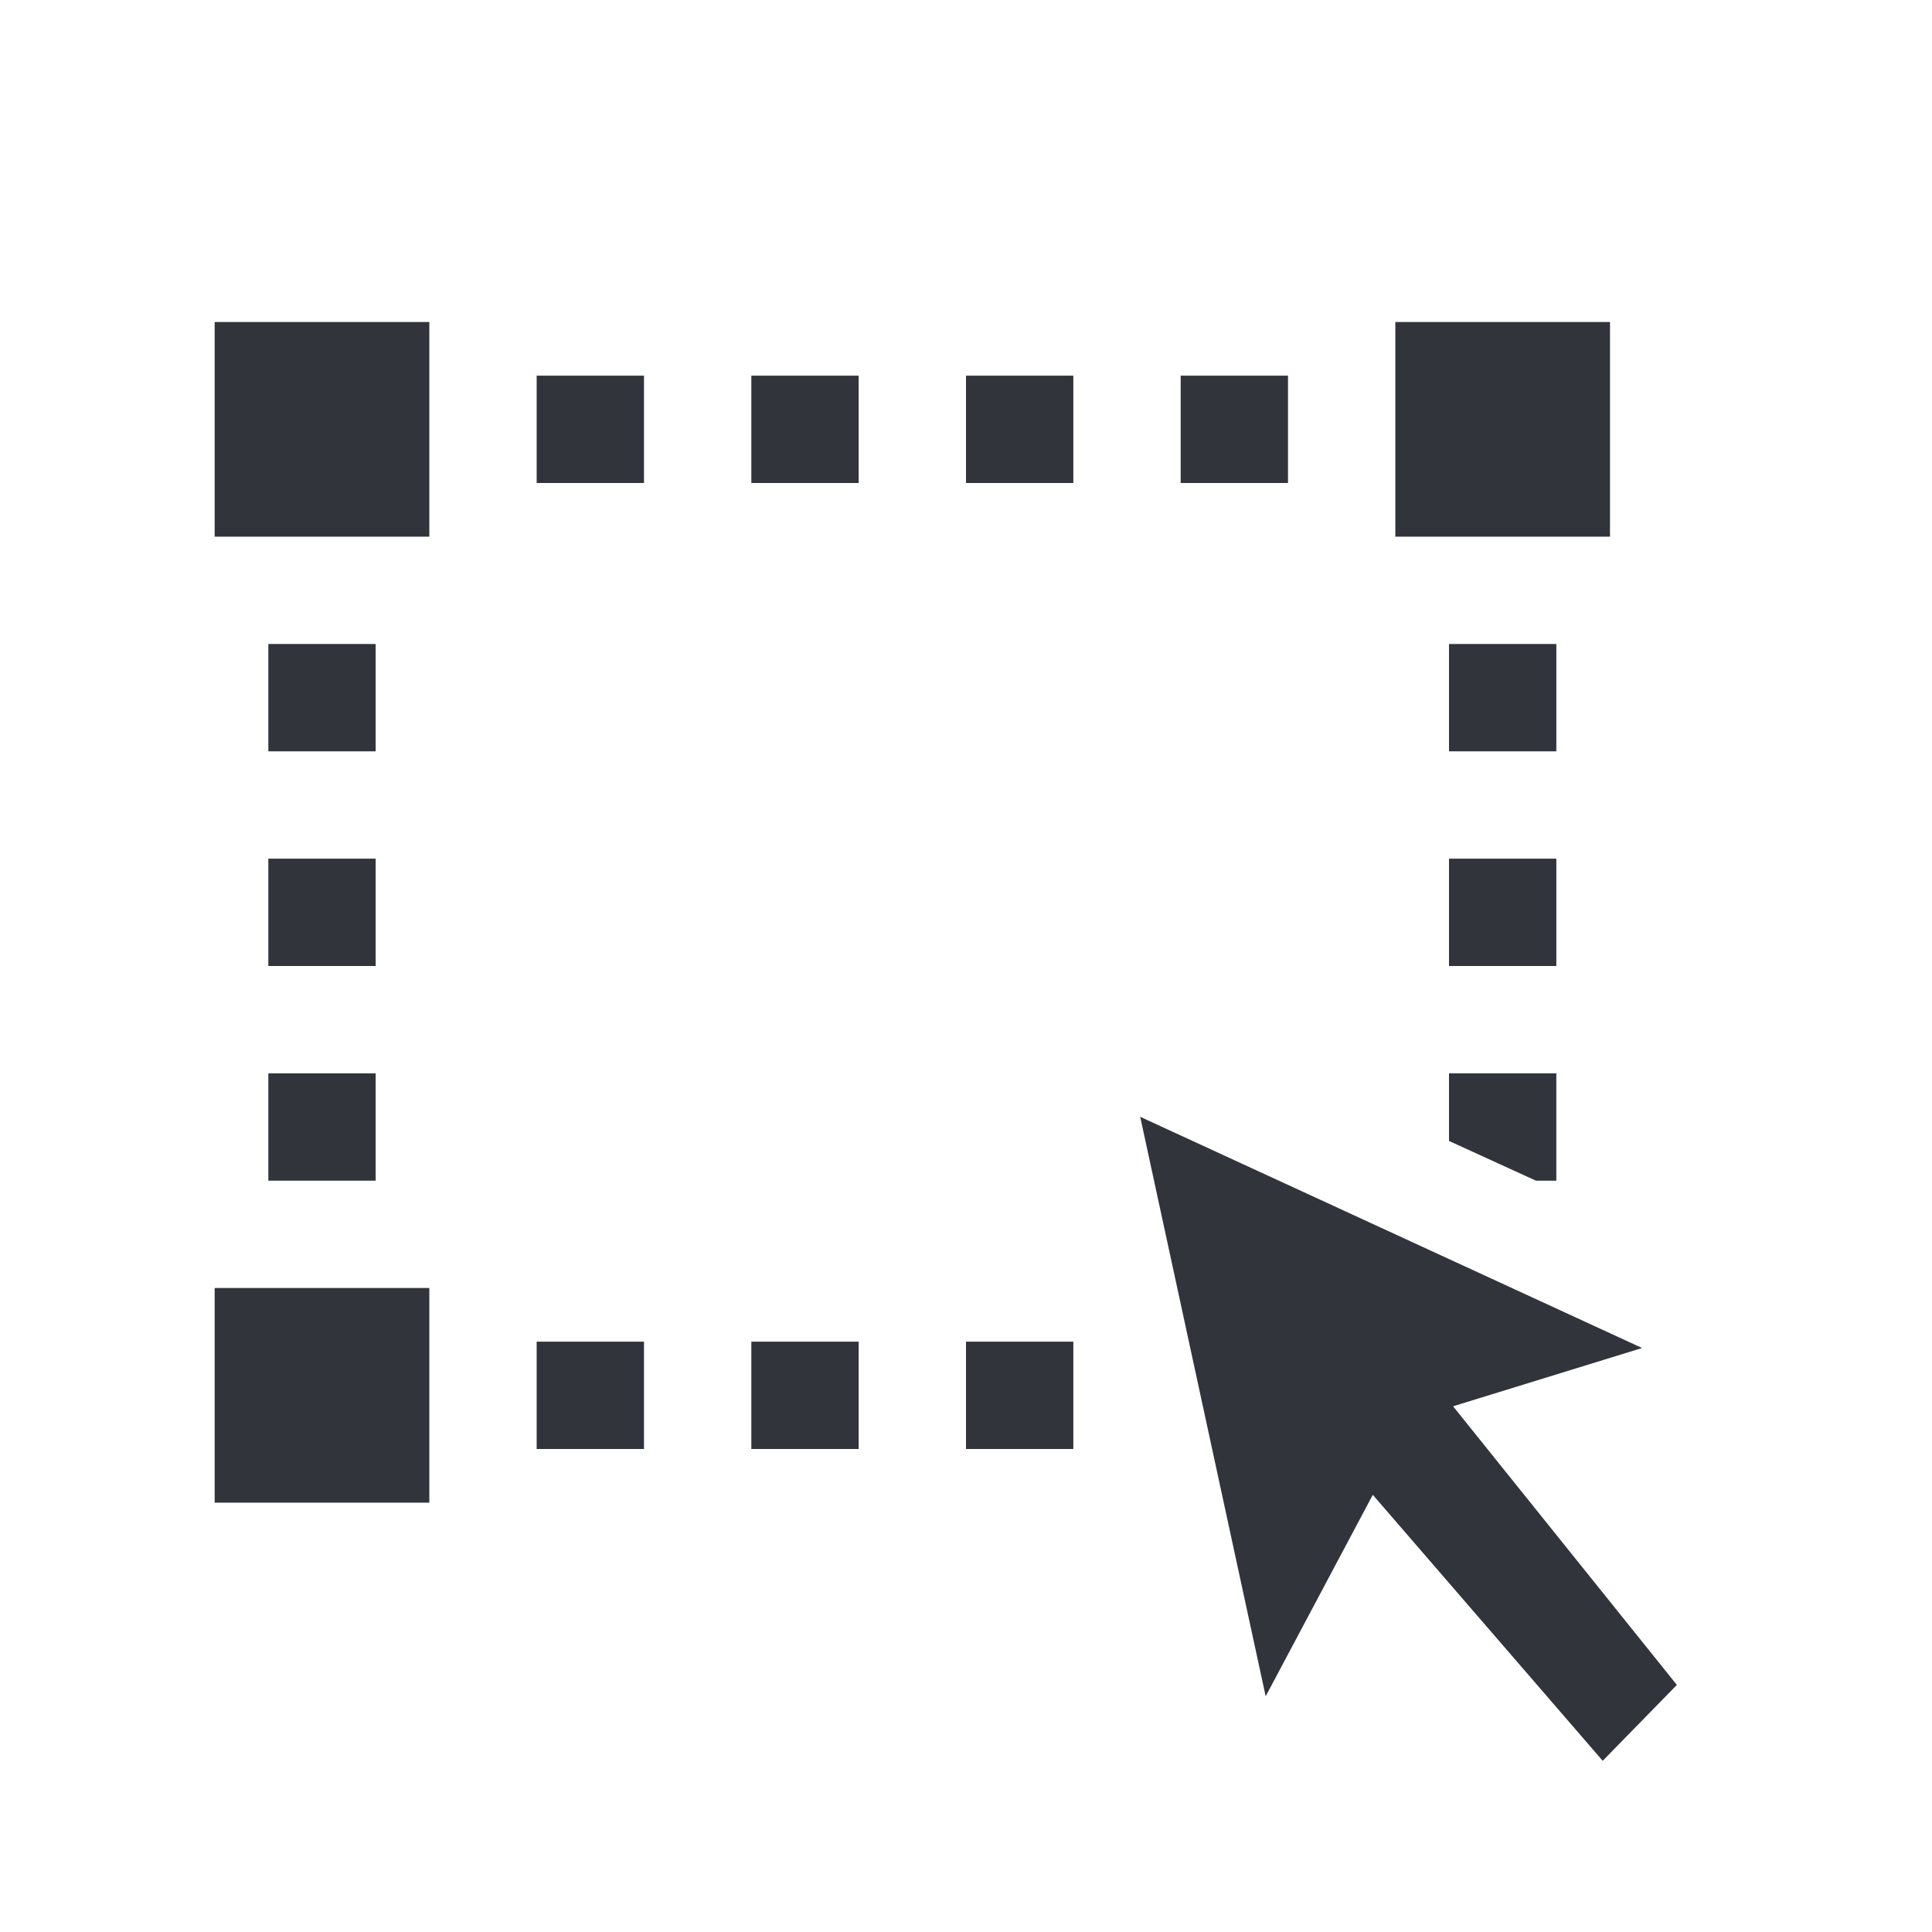 <?xml version="1.0" encoding="UTF-8"?>
<svg width="18px" height="18px" viewBox="0 0 18 18" version="1.1" xmlns="http://www.w3.org/2000/svg" xmlns:xlink="http://www.w3.org/1999/xlink">
    <title>icon /  select-rectangle</title>
    <g id="Details" stroke="none" stroke-width="1" fill="none" fill-rule="evenodd">
        <g id="Exportable-Icon-assets" transform="translate(-43, -111)" fill="#31353B">
            <g id="Group" transform="translate(43, 111)">
                <rect id="Rectangle" x="2" y="3" width="2" height="2"></rect>
                <rect id="Rectangle-Copy-4" x="5" y="3.5" width="1" height="1"></rect>
                <rect id="Rectangle-Copy-14" x="5" y="12.5" width="1" height="1"></rect>
                <rect id="Rectangle-Copy-8" x="2.5" y="6" width="1" height="1"></rect>
                <rect id="Rectangle-Copy-11" x="13.5" y="6" width="1" height="1"></rect>
                <rect id="Rectangle-Copy-9" x="2.5" y="8" width="1" height="1"></rect>
                <rect id="Rectangle-Copy-12" x="13.5" y="8" width="1" height="1"></rect>
                <rect id="Rectangle-Copy-10" x="2.5" y="10" width="1" height="1"></rect>
                <polygon id="Rectangle-Copy-13" points="13.5 10 14.5 10 14.5 11 14.31 11 13.5 10.63"></polygon>
                <rect id="Rectangle-Copy-5" x="7" y="3.5" width="1" height="1"></rect>
                <rect id="Rectangle-Copy-15" x="7" y="12.5" width="1" height="1"></rect>
                <rect id="Rectangle-Copy-6" x="9" y="3.5" width="1" height="1"></rect>
                <rect id="Rectangle-Copy-16" x="9" y="12.5" width="1" height="1"></rect>
                <rect id="Rectangle-Copy-7" x="11" y="3.5" width="1" height="1"></rect>
                <rect id="Rectangle-Copy-2" x="2" y="12" width="2" height="2"></rect>
                <rect id="Rectangle-Copy" x="13" y="3" width="2" height="2"></rect>
                <polygon id="Path" points="10.623 10.405 11.792 15.804 12.79 13.927 14.932 16.405 15.623 15.698 13.538 13.102 15.299 12.559"></polygon>
            </g>
        </g>
    </g>
</svg>